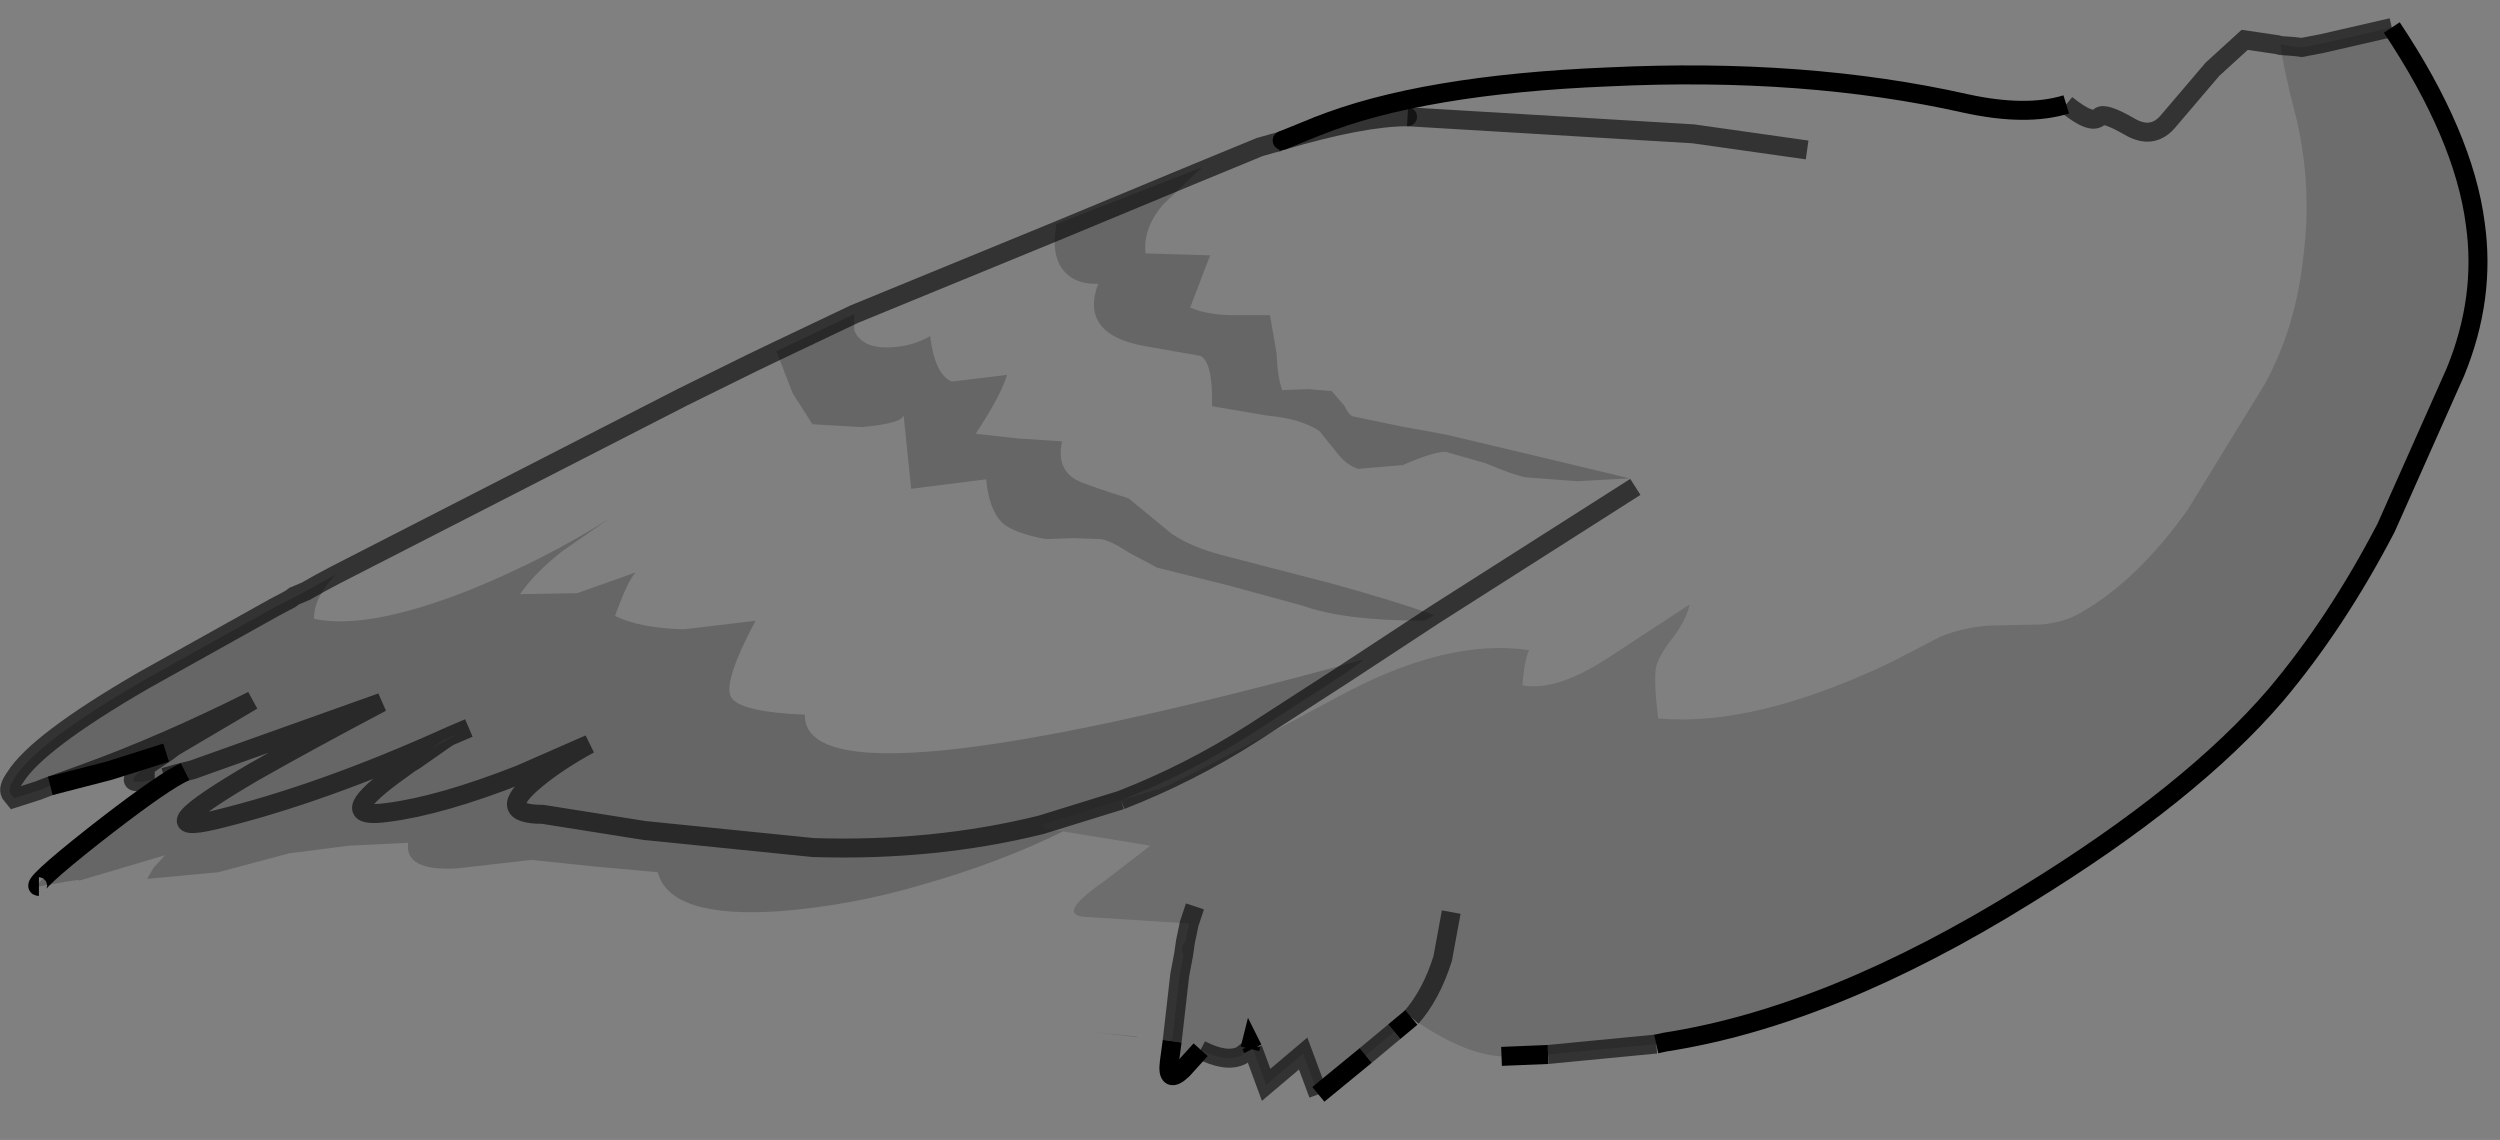 <?xml version="1.0" encoding="UTF-8" standalone="no"?>
<svg xmlns:xlink="http://www.w3.org/1999/xlink" height="60.05px" width="131.7px" xmlns="http://www.w3.org/2000/svg">
  <rect width="100%" height="100%" fill="#808080" stroke="none"/>
  <g transform="matrix(1.0, 0.0, 0.0, 1.0, 65.55, 29.55)">
    <path d="M2.0 -22.15 L3.85 -22.9 Q9.35 -25.1 19.2 -25.5 29.55 -26.0 38.0 -24.1 41.2 -23.4 43.3 -24.05 44.65 -22.95 45.05 -23.4 45.3 -23.65 46.6 -22.9 47.85 -22.15 48.7 -23.2 L51.0 -25.9 52.7 -27.45 54.4 -27.2 54.6 -27.15 Q54.7 -26.1 55.45 -23.2 56.25 -19.7 55.8 -16.1 55.4 -12.3 53.75 -9.3 L49.7 -2.7 Q47.1 0.95 44.2 2.65 43.25 3.25 41.95 3.35 L39.45 3.4 Q38.0 3.45 36.65 4.0 L34.05 5.35 Q26.9 8.75 21.8 8.3 21.55 6.2 21.7 5.55 21.85 4.95 22.65 3.95 23.35 2.95 23.45 2.3 L19.25 5.05 Q16.45 6.9 14.65 6.55 14.75 5.25 15.0 4.7 10.65 4.05 4.95 7.15 -3.5 11.7 -4.45 12.0 L-6.5 12.6 Q-2.9 11.2 0.4 9.1 L5.2 6.0 10.0 2.85 20.6 -3.9 10.0 2.85 5.2 6.0 6.25 5.25 6.25 5.2 Q-23.25 13.3 -23.15 8.1 -26.65 7.95 -27.05 7.15 -27.45 6.35 -25.75 3.15 L-29.5 3.6 Q-31.8 3.55 -33.15 2.9 -32.45 0.95 -32.05 0.6 L-35.15 1.7 -38.15 1.75 Q-37.45 0.7 -35.95 -0.5 L-33.5 -2.2 Q-36.8 -0.1 -40.85 1.55 -46.2 3.65 -49.0 3.05 -49.05 2.0 -47.9 0.75 L-29.55 -8.65 -25.9 -10.45 -24.65 -11.05 -23.8 -8.85 -22.75 -7.2 -20.15 -7.05 Q-17.95 -7.25 -17.95 -7.7 L-17.55 -3.8 -13.6 -4.3 Q-13.45 -2.7 -12.75 -2.0 -12.1 -1.45 -10.45 -1.15 L-9.0 -1.2 -7.55 -1.15 Q-7.0 -1.05 -6.1 -0.45 L-4.6 0.35 -0.8 1.3 3.05 2.35 Q5.25 3.15 9.5 3.15 L10.0 2.85 Q7.75 2.05 4.45 1.15 L-1.15 -0.3 Q-2.85 -0.75 -3.85 -1.45 L-6.1 -3.3 Q-7.85 -3.85 -8.6 -4.15 -9.95 -4.7 -9.6 -6.3 L-11.9 -6.45 -14.15 -6.7 Q-12.8 -8.75 -12.5 -9.8 L-15.4 -9.45 Q-16.3 -9.8 -16.55 -11.85 -17.45 -11.3 -18.7 -11.25 -20.15 -11.2 -20.55 -12.15 L-20.55 -13.0 -9.95 -17.35 Q-10.1 -16.3 -9.7 -15.55 -9.1 -14.55 -7.7 -14.6 -8.7 -11.9 -5.15 -11.3 L-2.3 -10.8 Q-1.65 -10.45 -1.7 -8.15 L1.25 -7.65 Q2.95 -7.5 3.95 -6.85 L4.8 -5.8 Q5.35 -5.05 6.0 -4.85 L8.35 -5.05 Q9.95 -5.75 10.6 -5.75 L12.7 -5.15 Q14.25 -4.5 14.85 -4.4 L17.55 -4.2 20.3 -4.35 15.5 -5.5 10.65 -6.65 8.2 -7.1 5.8 -7.6 Q5.55 -7.6 5.25 -8.2 L4.6 -8.95 3.35 -9.05 2.0 -9.0 Q1.75 -9.65 1.7 -10.95 L1.35 -12.95 -0.85 -12.95 Q-2.05 -13.0 -2.85 -13.35 L-1.8 -16.1 -5.2 -16.2 Q-5.35 -17.5 -4.3 -18.75 L-2.6 -20.4 0.8 -21.8 1.5 -22.0 1.85 -22.1 1.9 -22.1 1.95 -22.1 2.0 -22.15 Q6.25 -23.4 8.6 -23.4 6.25 -23.4 2.0 -22.15 M-50.25 2.0 L-50.05 1.85 -49.45 1.6 -50.6 2.2 -50.25 2.0 M29.65 -21.65 L23.65 -22.5 8.6 -23.4 23.65 -22.5 29.65 -21.65 M-43.7 10.5 L-42.2 9.45 -41.4 9.1 Q-42.7 9.75 -43.7 10.5" fill="#ffffff" fill-opacity="0.0" fill-rule="evenodd" stroke="none"/>
    <path d="M-9.55 14.25 Q-12.9 15.9 -16.95 17.05 -20.65 18.15 -24.45 18.45 -30.25 18.85 -30.9 16.4 L-34.2 16.1 -37.55 15.75 -41.5 16.2 Q-44.25 16.35 -44.05 14.85 L-47.15 15.0 -50.3 15.4 -54.05 16.4 -57.8 16.75 -57.45 16.15 -56.85 15.5 -61.4 16.85 -61.4 16.8 -62.1 16.9 -63.5 17.15 Q-64.0 17.15 -60.65 14.5 -57.4 11.95 -56.1 11.25 L-55.8 11.1 -56.2 11.2 -56.9 11.4 -57.3 11.5 -57.4 11.5 -57.45 11.5 Q-59.9 12.1 -56.8 10.1 L-59.8 11.05 -62.9 11.85 -63.55 12.1 -64.8 12.5 -65.0 12.25 Q-65.15 11.95 -64.75 11.4 -63.6 9.55 -58.0 6.3 L-51.1 2.45 -50.6 2.2 -49.45 1.6 -48.65 1.15 -47.85 0.7 -47.9 0.75 Q-49.05 2.0 -49.0 3.05 -46.2 3.65 -40.85 1.55 -36.8 -0.1 -33.5 -2.2 L-35.95 -0.5 Q-37.45 0.7 -38.15 1.75 L-35.15 1.7 -32.05 0.6 Q-32.45 0.95 -33.15 2.9 -31.8 3.55 -29.5 3.6 L-25.75 3.15 Q-27.45 6.35 -27.05 7.15 -26.65 7.95 -23.15 8.1 -23.25 13.3 6.25 5.2 L6.25 5.25 5.2 6.0 0.4 9.1 Q-2.9 11.2 -6.5 12.6 L-10.7 13.9 -10.45 14.1 -9.55 14.25 M-24.65 -11.05 L-20.55 -13.0 -20.55 -12.15 Q-20.15 -11.2 -18.7 -11.25 -17.45 -11.3 -16.55 -11.85 -16.3 -9.8 -15.4 -9.45 L-12.5 -9.8 Q-12.8 -8.75 -14.15 -6.7 L-11.9 -6.45 -9.6 -6.3 Q-9.95 -4.7 -8.6 -4.15 -7.85 -3.85 -6.1 -3.3 L-3.85 -1.45 Q-2.85 -0.75 -1.15 -0.3 L4.45 1.15 Q7.75 2.05 10.0 2.85 L9.5 3.15 Q5.25 3.15 3.05 2.35 L-0.8 1.3 -4.6 0.35 -6.1 -0.45 Q-7.0 -1.05 -7.55 -1.15 L-9.0 -1.2 -10.45 -1.15 Q-12.1 -1.45 -12.75 -2.0 -13.45 -2.7 -13.6 -4.3 L-17.55 -3.8 -17.95 -7.7 Q-17.95 -7.25 -20.15 -7.05 L-22.75 -7.2 -23.8 -8.85 -24.65 -11.05 M-9.95 -17.35 L-9.9 -17.75 -2.2 -20.75 -2.6 -20.4 -4.3 -18.75 Q-5.35 -17.5 -5.2 -16.2 L-1.8 -16.1 -2.85 -13.35 Q-2.05 -13.0 -0.85 -12.95 L1.35 -12.95 1.7 -10.95 Q1.75 -9.65 2.0 -9.0 L3.35 -9.05 4.6 -8.95 5.25 -8.2 Q5.55 -7.6 5.8 -7.6 L8.2 -7.1 10.65 -6.65 15.5 -5.5 20.3 -4.35 17.55 -4.2 14.85 -4.4 Q14.25 -4.5 12.7 -5.15 L10.6 -5.75 Q9.95 -5.75 8.35 -5.05 L6.0 -4.85 Q5.35 -5.05 4.8 -5.8 L3.95 -6.85 Q2.95 -7.5 1.25 -7.65 L-1.7 -8.15 Q-1.65 -10.45 -2.3 -10.8 L-5.15 -11.3 Q-8.7 -11.9 -7.7 -14.6 -9.1 -14.55 -9.7 -15.55 -10.1 -16.3 -9.95 -17.35 L-2.6 -20.4 -9.95 -17.35 M-48.65 1.15 L-47.9 0.75 -48.65 1.15 M-43.7 10.5 L-43.95 10.65 -44.85 11.3 Q-48.0 13.65 -45.15 13.25 -42.35 12.9 -38.15 11.25 L-34.5 9.65 Q-36.15 10.55 -37.3 11.5 -39.55 13.35 -36.95 13.35 L-31.6 14.2 -22.7 15.1 Q-16.35 15.3 -10.7 13.9 -16.35 15.3 -22.7 15.1 L-31.6 14.2 -36.95 13.35 Q-39.55 13.35 -37.3 11.5 -36.15 10.55 -34.5 9.65 L-38.15 11.25 Q-42.35 12.9 -45.15 13.25 -48.0 13.65 -44.85 11.3 L-43.95 10.65 -43.7 10.5 Q-42.7 9.75 -41.4 9.1 L-42.2 9.45 -43.7 10.5 M-55.8 11.1 L-55.4 11.0 -45.45 7.45 Q-49.15 9.4 -52.15 11.1 -58.05 14.55 -54.25 13.65 -48.65 12.3 -41.9 9.25 L-42.2 9.45 -41.9 9.25 Q-48.65 12.3 -54.25 13.65 -58.05 14.55 -52.15 11.1 -49.15 9.4 -45.45 7.45 L-55.4 11.0 -55.8 11.1 M-62.9 11.85 L-61.1 11.2 Q-56.95 9.7 -52.25 7.35 L-56.4 9.8 -56.8 10.1 -56.4 9.8 -52.25 7.35 Q-56.95 9.7 -61.1 11.2 L-62.9 11.85 M-40.85 8.8 L-41.9 9.25 -40.85 8.8" fill="#000000" fill-opacity="0.2" fill-rule="evenodd" stroke="none"/>
    <path d="M54.6 -27.15 L54.6 -27.2 55.3 -27.1 55.7 -27.05 56.75 -27.25 60.45 -28.1 Q64.25 -22.4 64.85 -17.75 65.4 -13.85 63.8 -9.95 L60.15 -1.75 Q57.55 3.25 54.35 7.05 49.9 12.25 41.2 17.6 30.9 24.0 22.15 25.35 L21.7 25.45 16.0 26.0 13.55 26.1 Q11.7 26.0 9.2 24.35 L8.8 24.05 7.9 24.8 6.4 26.05 3.9 28.1 3.1 25.95 1.15 27.6 0.45 25.7 0.35 25.5 0.3 25.7 -0.15 26.05 Q-0.95 26.45 -2.3 25.75 L-3.25 26.8 Q-4.1 27.6 -3.95 26.4 L-3.8 25.3 -3.4 21.8 -3.2 20.75 Q-3.4 20.45 -3.15 20.1 L-3.1 20.05 -2.9 19.1 -8.4 18.75 Q-9.95 18.65 -7.35 16.85 L-4.95 15.0 -9.55 14.25 -10.45 14.1 -10.7 13.9 -6.5 12.6 -4.45 12.0 Q-3.5 11.7 4.95 7.15 10.65 4.05 15.0 4.7 14.75 5.25 14.65 6.55 16.45 6.9 19.25 5.05 L23.45 2.3 Q23.35 2.95 22.65 3.95 21.85 4.95 21.7 5.55 21.55 6.2 21.8 8.3 26.9 8.75 34.05 5.35 L36.65 4.0 Q38.0 3.45 39.45 3.4 L41.95 3.35 Q43.25 3.25 44.2 2.65 47.1 0.95 49.7 -2.7 L53.75 -9.3 Q55.4 -12.3 55.8 -16.1 56.25 -19.7 55.45 -23.2 54.7 -26.1 54.6 -27.15 L55.3 -27.1 54.6 -27.15 M10.9 18.5 L10.45 20.95 Q9.85 22.85 8.8 24.05 9.85 22.85 10.45 20.95 L10.9 18.5 M-2.6 18.2 L-2.9 19.1 -2.6 18.2 M-3.2 20.75 L-3.1 20.05 -3.2 20.75 M-5.7 25.05 L-5.6 25.1 -8.05 24.8 -5.7 25.05" fill="#000000" fill-opacity="0.149" fill-rule="evenodd" stroke="none"/>
    <path d="M0.45 25.7 L0.4 25.7 0.3 25.7 0.35 25.5 0.45 25.7" fill="#ffffff" fill-opacity="0.6" fill-rule="evenodd" stroke="none"/>
    <path d="M3.85 -22.9 Q9.35 -25.1 19.2 -25.5 29.55 -26.0 38.0 -24.1 41.2 -23.4 43.3 -24.05 M60.45 -28.1 Q64.25 -22.4 64.85 -17.75 65.4 -13.85 63.8 -9.95 L60.15 -1.75 Q57.55 3.25 54.35 7.05 49.9 12.25 41.2 17.6 30.9 24.0 22.15 25.35 L21.7 25.45 M16.0 26.0 L13.55 26.1 M8.8 24.05 L7.9 24.8 M6.4 26.05 L3.9 28.1 M-2.3 25.75 L-3.25 26.8 Q-4.1 27.6 -3.95 26.4 L-3.8 25.3 M-63.5 17.15 Q-64.0 17.15 -60.65 14.5 -57.4 11.95 -56.1 11.25 L-55.8 11.1 M-56.8 10.1 L-59.8 11.05 -62.9 11.85 M1.95 -22.1 L2.0 -22.15 M1.85 -22.1 L1.9 -22.1 M0.3 25.7 L0.35 25.5 0.45 25.7" fill="none" stroke="#000000" stroke-linecap="butt" stroke-linejoin="miter-clip" stroke-miterlimit="10.0" stroke-width="1.0"/>
    <path d="M43.3 -24.05 Q44.65 -22.95 45.05 -23.4 45.3 -23.65 46.6 -22.9 47.85 -22.15 48.7 -23.2 L51.0 -25.9 52.7 -27.45 54.4 -27.2 54.6 -27.15 55.3 -27.1 55.7 -27.05 56.75 -27.25 60.45 -28.1 M21.7 25.45 L16.0 26.0 M7.9 24.8 L6.4 26.05 M3.9 28.1 L3.1 25.95 1.15 27.6 0.45 25.7 M0.3 25.7 L-0.15 26.05 Q-0.95 26.45 -2.3 25.75 M-3.8 25.3 L-3.4 21.8 -3.2 20.75 -3.1 20.05 -2.9 19.1 -2.6 18.2 M-55.8 11.1 L-56.2 11.2 -56.9 11.4 M-57.4 11.5 L-57.45 11.5 Q-59.9 12.1 -56.8 10.1 L-56.4 9.8 -52.25 7.35 Q-56.95 9.7 -61.1 11.2 L-62.9 11.85 -63.55 12.1 -64.8 12.5 -65.0 12.25 Q-65.15 11.95 -64.75 11.4 -63.6 9.55 -58.0 6.3 L-51.1 2.45 -50.25 2.0 -50.05 1.85 -49.45 1.6 -48.65 1.15 -47.9 0.75 -29.55 -8.65 -25.9 -10.45 -24.65 -11.05 -20.55 -13.0 -9.95 -17.35 -2.6 -20.4 0.8 -21.8 1.5 -22.0 1.9 -22.1 M8.6 -23.4 L23.65 -22.5 29.65 -21.65 M-6.5 12.6 L-10.7 13.9 Q-16.35 15.3 -22.7 15.1 L-31.6 14.2 -36.95 13.35 Q-39.55 13.35 -37.3 11.5 -36.15 10.55 -34.5 9.65 L-38.15 11.25 Q-42.35 12.9 -45.15 13.25 -48.0 13.65 -44.85 11.3 L-43.95 10.65 -43.7 10.5 -42.2 9.45 -41.9 9.25 Q-48.65 12.3 -54.25 13.65 -58.05 14.55 -52.15 11.1 -49.15 9.4 -45.45 7.45 L-55.4 11.0 -55.8 11.1 M20.6 -3.9 L10.0 2.85 5.2 6.0 0.4 9.1 Q-2.9 11.2 -6.5 12.6 M8.8 24.05 Q9.85 22.85 10.45 20.95 L10.9 18.5 M-41.9 9.25 L-40.85 8.8" fill="none" stroke="#000000" stroke-linecap="butt" stroke-linejoin="miter-clip" stroke-miterlimit="10.0" stroke-opacity="0.6" stroke-width="1.0"/>
    <path d="M1.9 -22.1 L1.95 -22.1" fill="none" stroke="#000000" stroke-linecap="butt" stroke-linejoin="miter-clip" stroke-miterlimit="10.0" stroke-width="1.0"/>
    <path d="M2.0 -22.15 L3.85 -22.9" fill="none" stroke="#000000" stroke-linecap="round" stroke-linejoin="miter-clip" stroke-miterlimit="10.0" stroke-width="1.0"/>
    <path d="M2.0 -22.15 Q6.25 -23.4 8.6 -23.4" fill="none" stroke="#000000" stroke-linecap="round" stroke-linejoin="miter-clip" stroke-miterlimit="10.0" stroke-opacity="0.6" stroke-width="1.0"/>
  </g>
</svg>
